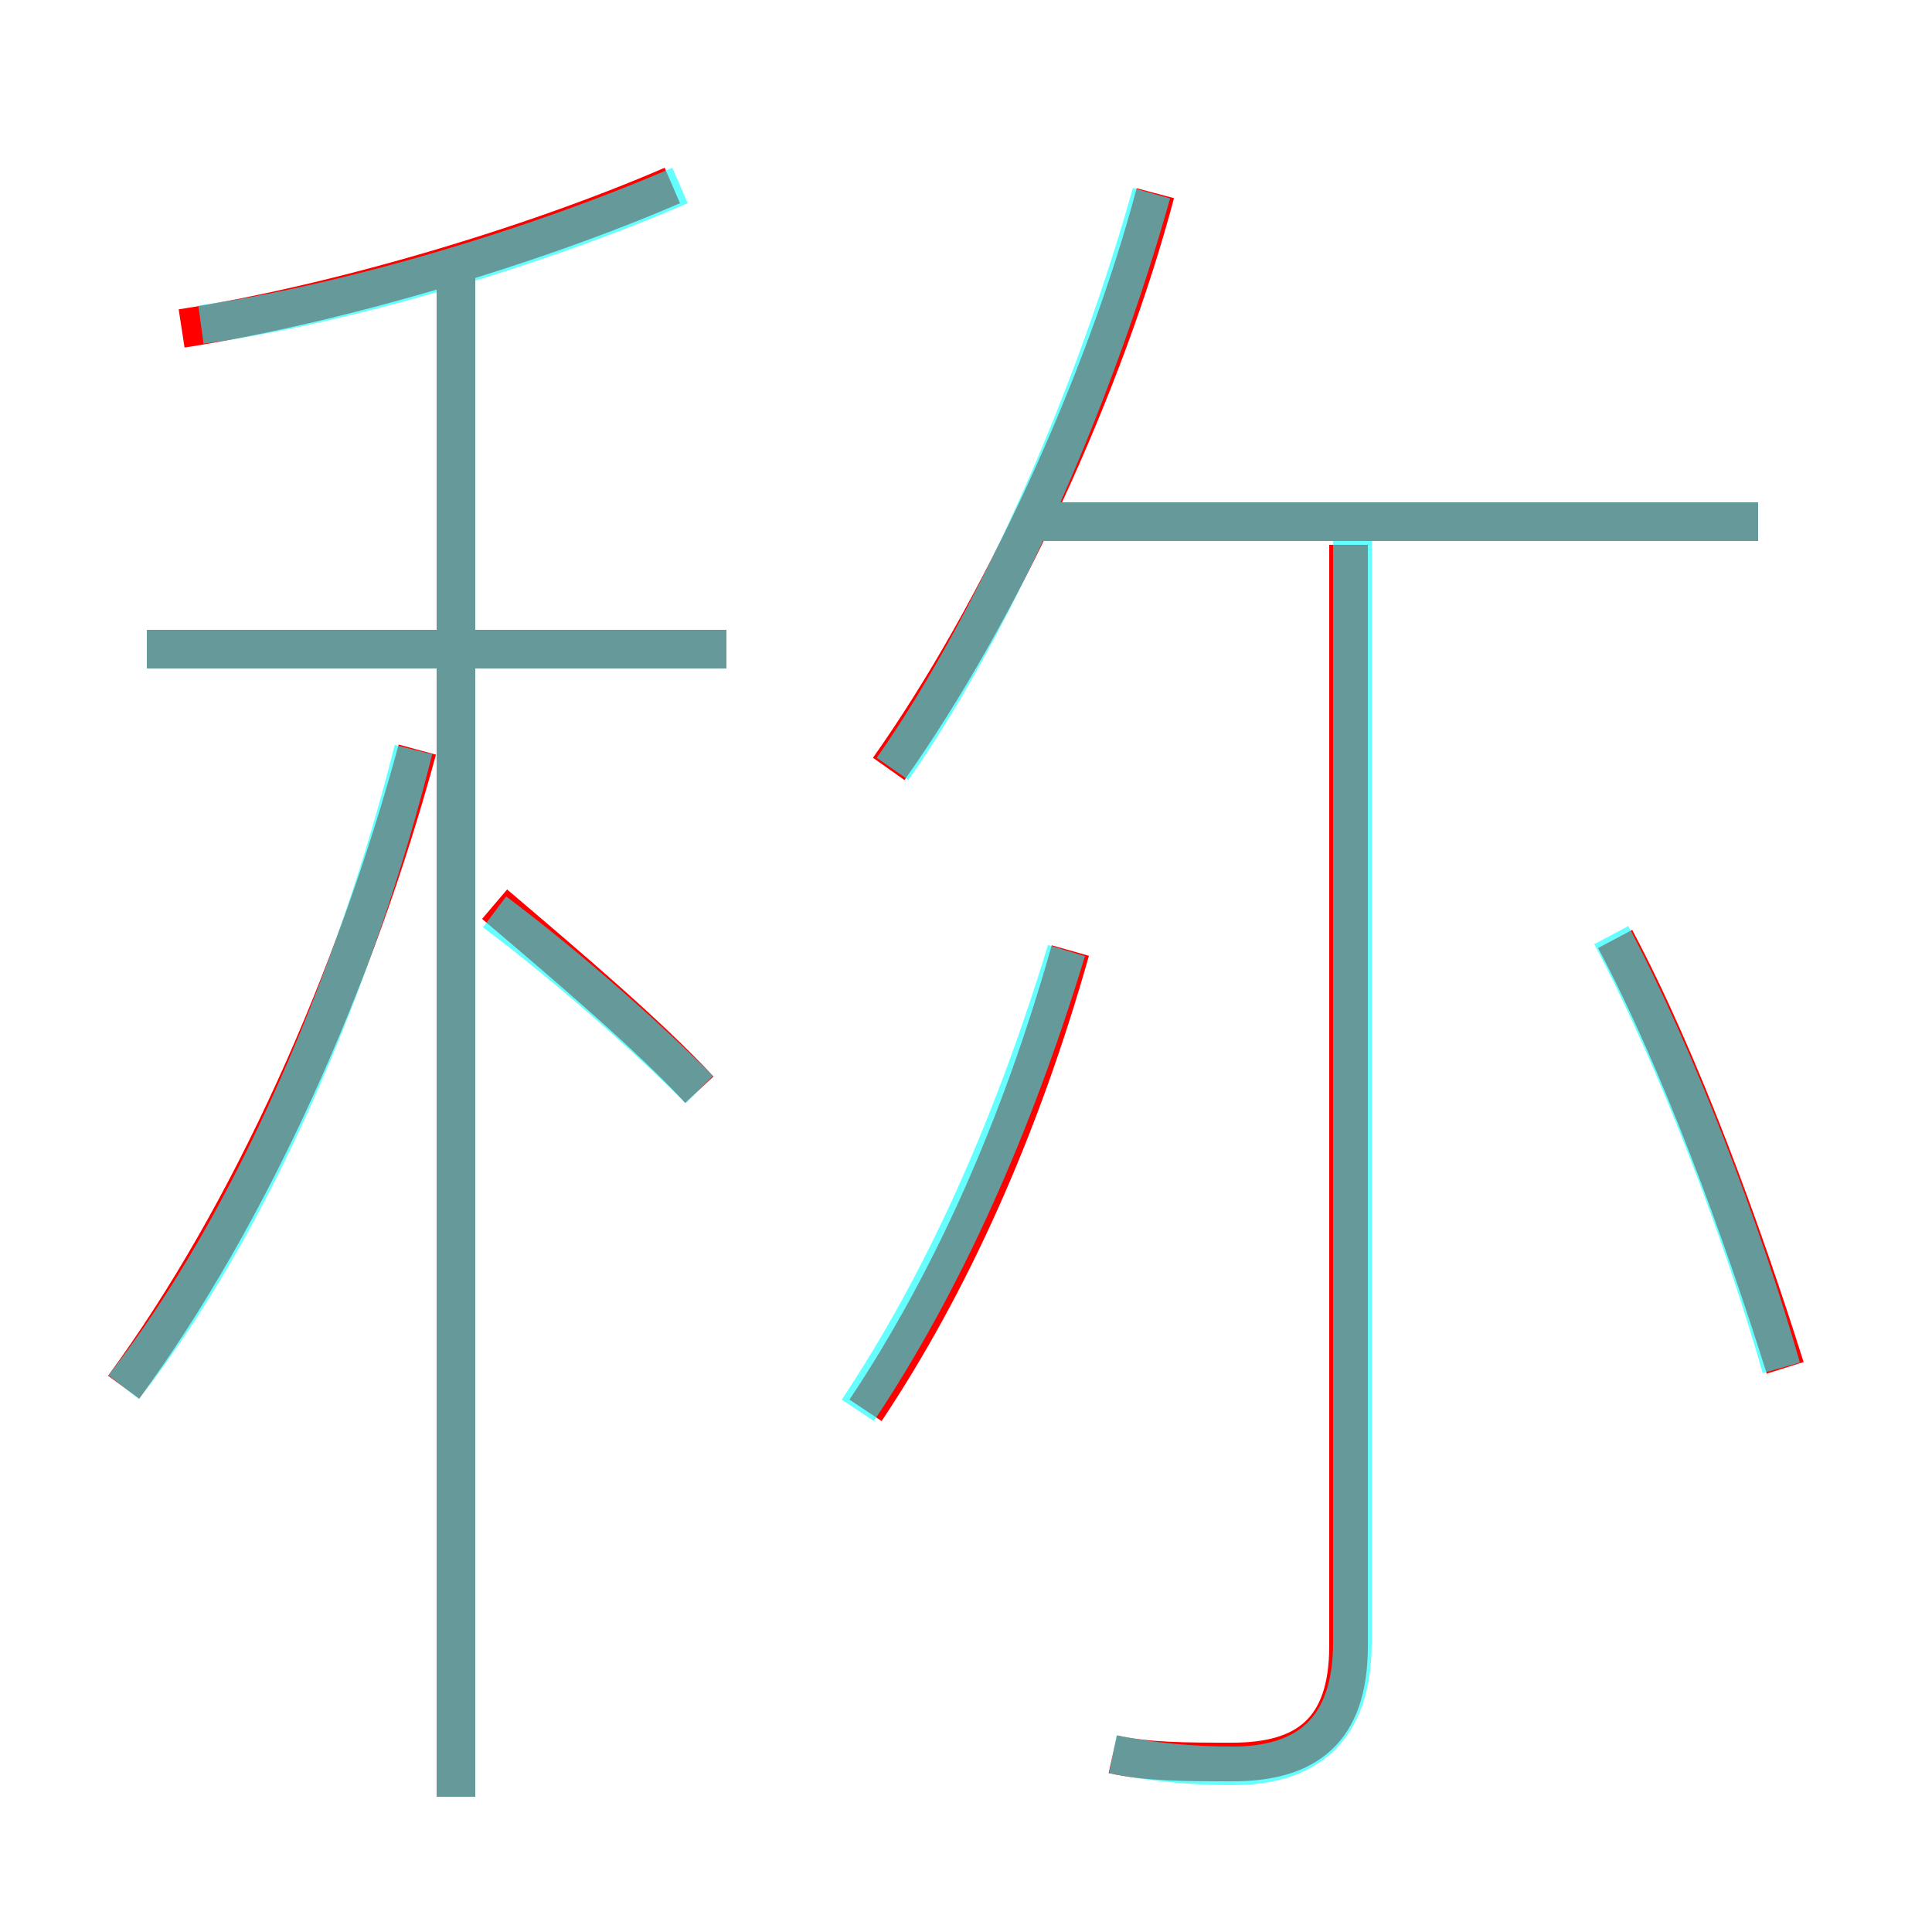 <?xml version='1.0' encoding='utf8'?>
<svg viewBox="0.0 -6.0 50.0 50.0" version="1.1" xmlns="http://www.w3.org/2000/svg">
<rect x="0.0" y="-6.0" width="50.0" height="50.0" fill="#333333" stroke="none"/>
<rect x="-1000" y="-1000" width="2000" height="2000" stroke="white" fill="white"/>
<g style="fill:none;stroke:rgba(255, 0, 0, 1);  stroke-width:1"><path d="M 28.8 1.4 C 29.7 1.6 30.7 1.6 31.9 1.6 C 33.8 1.6 34.9 0.8 34.9 -1.4 L 34.9 -29.9 M 3.2 -8.1 C 6.5 -12.6 9.2 -18.7 10.8 -24.6 M 11.8 2.5 L 11.8 -37.0 M 18.1 -15.8 C 16.8 -17.2 14.8 -18.9 12.8 -20.6 M 22.4 -7.5 C 24.6 -10.8 26.4 -14.8 27.7 -19.4 M 18.8 -27.2 L 3.8 -27.2 M 4.7 -35.5 C 8.6 -36.1 13.7 -37.6 17.4 -39.2 M 23.0 -24.1 C 25.9 -28.2 28.6 -34.1 29.9 -39.0 M 46.2 -8.6 C 45.1 -12.1 43.5 -16.5 41.8 -19.7 M 45.5 -30.5 L 26.4 -30.5" transform="translate(0.0 38.0)" />
</g>
<g style="fill:none;stroke:rgba(0, 255, 255, 0.6);  stroke-width:1">
<path d="M 28.8 1.4 C 29.8 1.6 30.8 1.7 31.9 1.7 C 33.8 1.7 35.0 0.8 35.0 -1.5 L 35.0 -30.1 M 3.2 -8.1 C 6.5 -12.3 9.2 -18.6 10.7 -24.6 M 11.8 2.5 L 11.8 -37.0 M 18.1 -15.8 C 16.8 -17.1 14.8 -18.9 12.8 -20.4 M 18.8 -27.2 L 3.8 -27.2 M 22.2 -7.5 C 24.4 -10.8 26.2 -14.8 27.6 -19.4 M 5.2 -35.6 C 8.9 -36.1 13.9 -37.6 17.6 -39.2 M 23.1 -24.1 C 25.9 -28.1 28.4 -34.0 29.8 -39.0 M 46.1 -8.6 C 45.1 -12.1 43.4 -16.6 41.7 -19.8 M 45.5 -30.5 L 26.9 -30.5" transform="translate(0.0 38.0)" />
</g>
</svg>